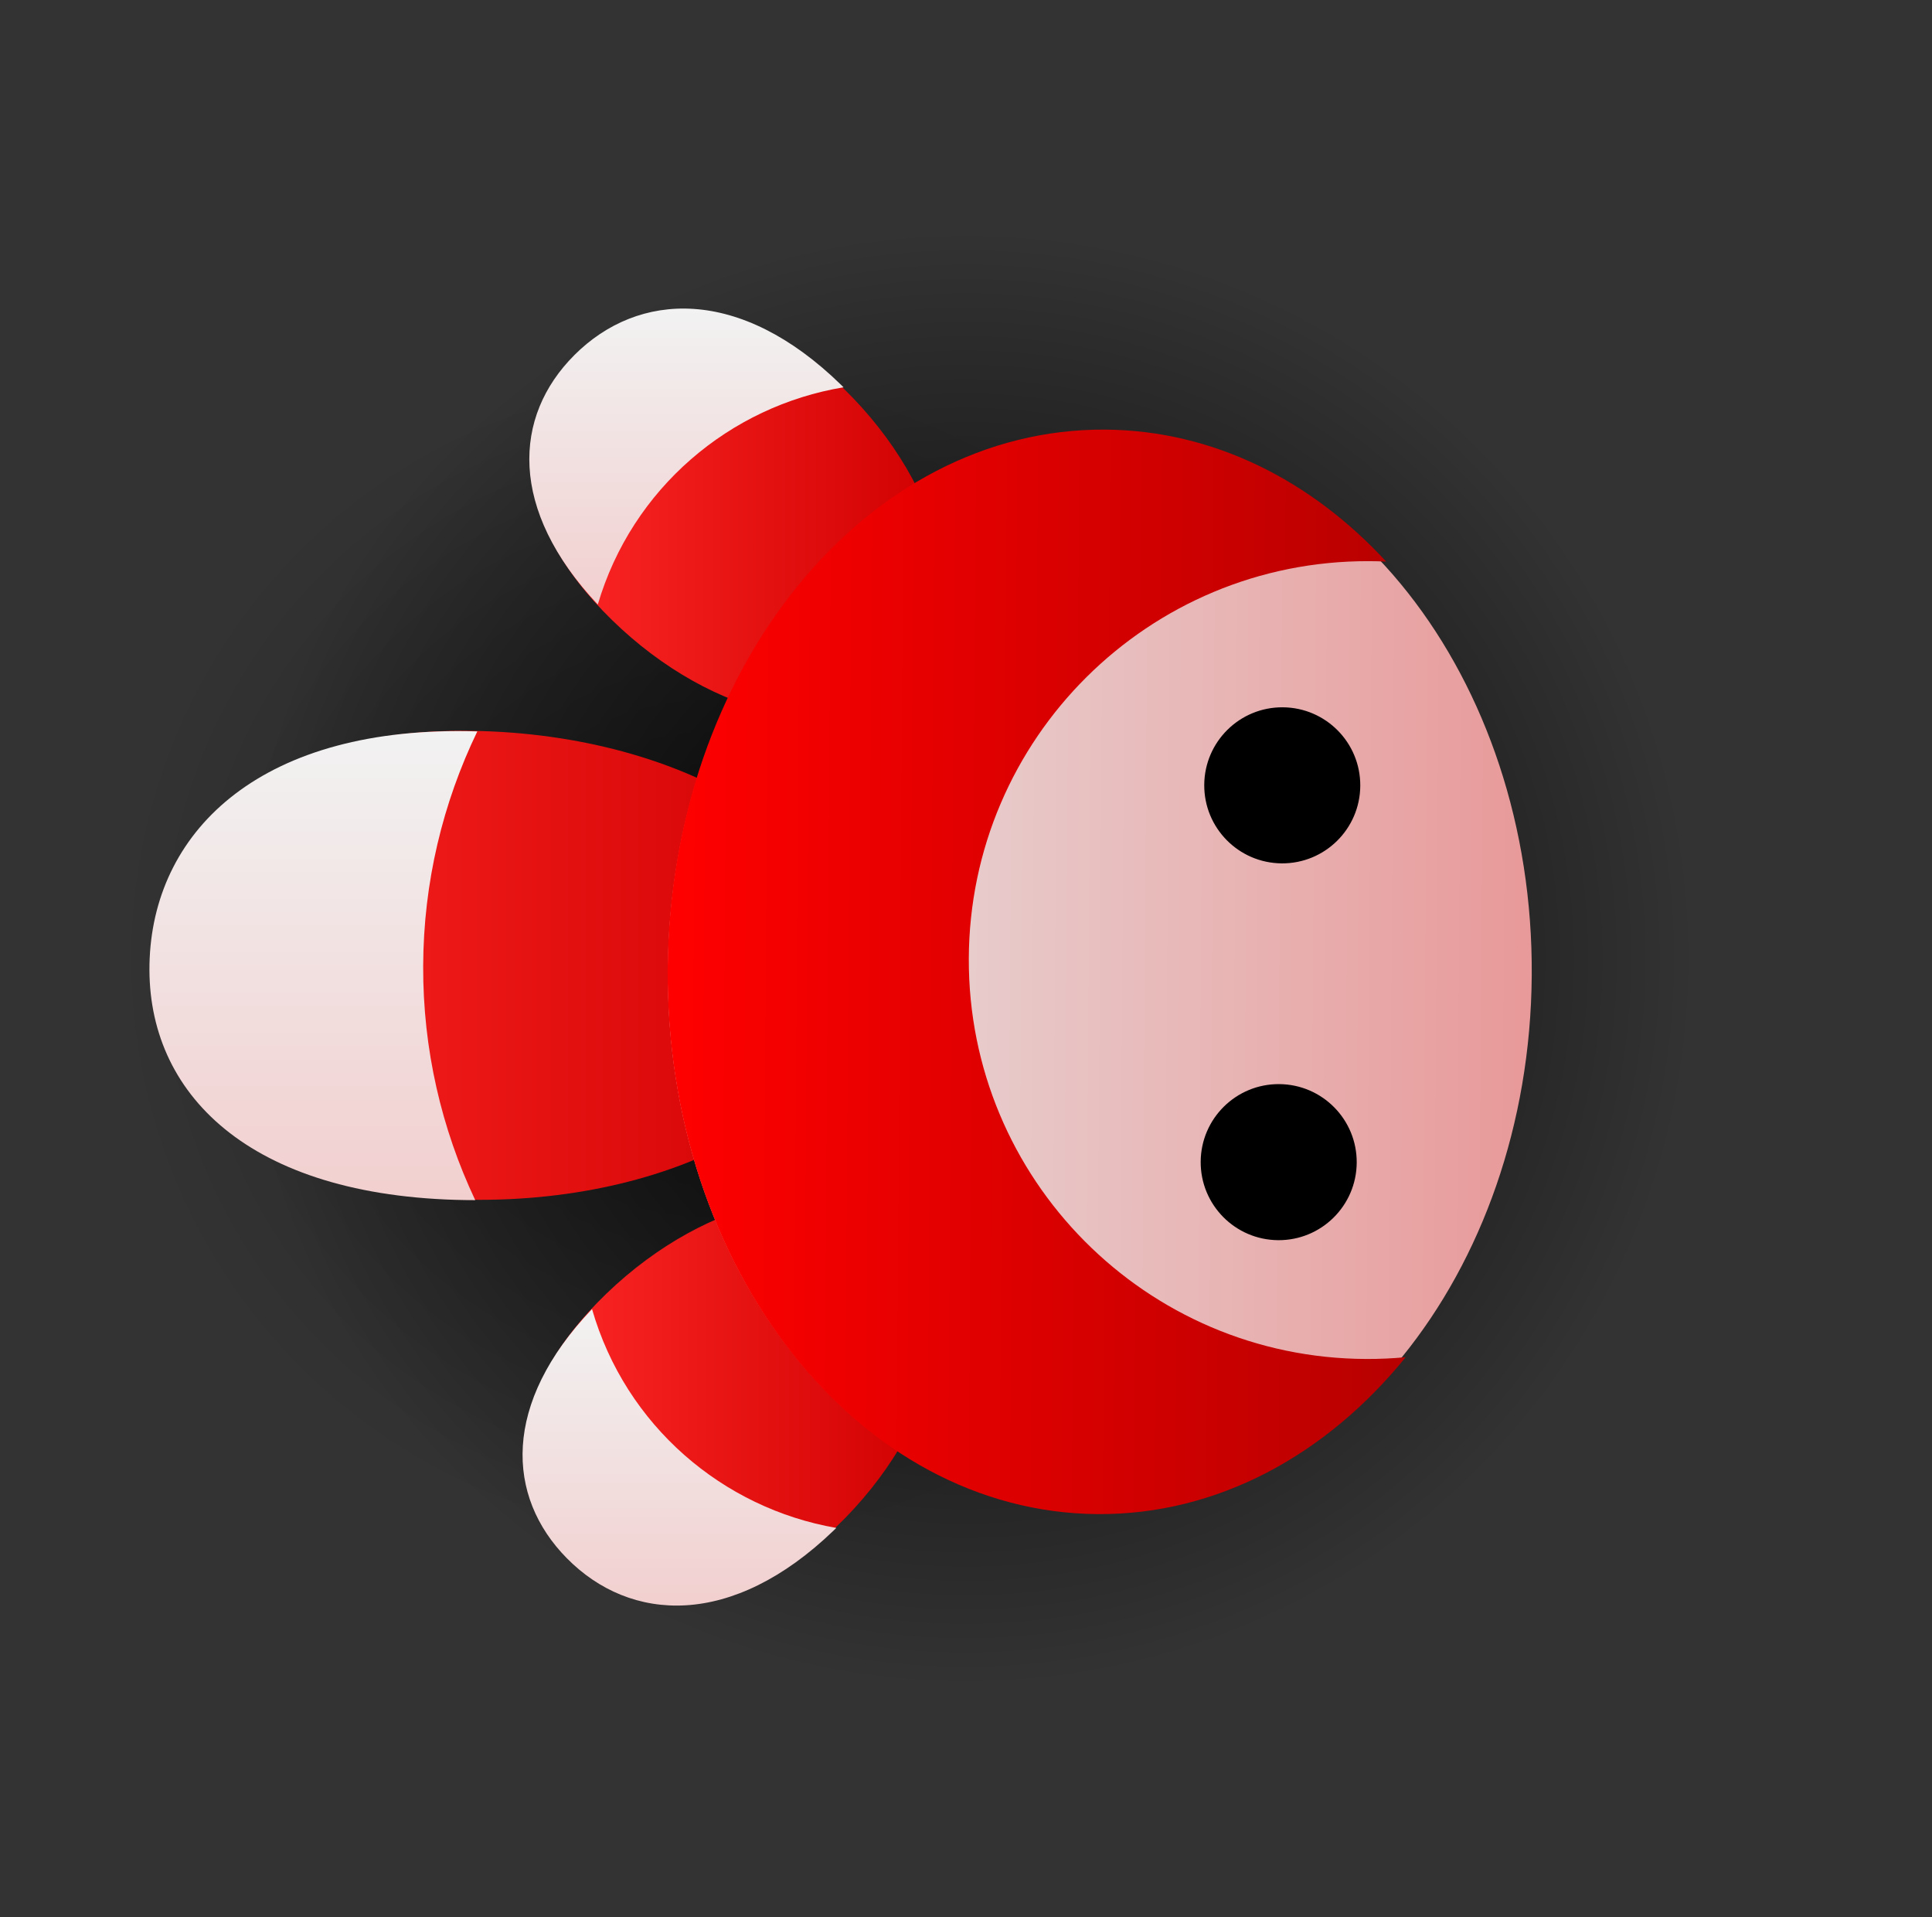 <svg version="1.1" xmlns="http://www.w3.org/2000/svg" xmlns:xlink="http://www.w3.org/1999/xlink" width="86.85" height="86.157" viewBox="0,0,86.85,86.157"><rect x="0" y="0" width="86.85" height="86.157" fill="#333333" stroke="none"/><defs><radialGradient cx="228.42" cy="180" r="26.662" gradientUnits="userSpaceOnUse" id="color-1"><stop offset="0" stop-color="#000000" stop-opacity="0.365"/><stop offset="1" stop-color="#000000" stop-opacity="0"/></radialGradient><radialGradient cx="240" cy="180" r="32.799" gradientUnits="userSpaceOnUse" id="color-2"><stop offset="0" stop-color="#000000"/><stop offset="1" stop-color="#000000" stop-opacity="0"/></radialGradient><linearGradient x1="203.523" y1="180.304" x2="235.155" y2="180.304" gradientUnits="userSpaceOnUse" id="color-3"><stop offset="0" stop-color="#ff2828"/><stop offset="1" stop-color="#d00000"/></linearGradient><linearGradient x1="210.662" y1="169.779" x2="210.662" y2="190.858" gradientUnits="userSpaceOnUse" id="color-4"><stop offset="0" stop-color="#f2f2f2"/><stop offset="1" stop-color="#f2cfcf"/></linearGradient><linearGradient x1="220.483" y1="160.065" x2="239.053" y2="160.065" gradientUnits="userSpaceOnUse" id="color-5"><stop offset="0" stop-color="#ff2828"/><stop offset="1" stop-color="#d00000"/></linearGradient><linearGradient x1="227.431" y1="150.789" x2="227.431" y2="164.088" gradientUnits="userSpaceOnUse" id="color-6"><stop offset="0" stop-color="#f2f2f2"/><stop offset="1" stop-color="#f2cfcf"/></linearGradient><linearGradient x1="220.182" y1="199.825" x2="238.791" y2="199.825" gradientUnits="userSpaceOnUse" id="color-7"><stop offset="0" stop-color="#ff2828"/><stop offset="1" stop-color="#d00000"/></linearGradient><linearGradient x1="227.119" y1="195.756" x2="227.119" y2="209.081" gradientUnits="userSpaceOnUse" id="color-8"><stop offset="0" stop-color="#f2f2f2"/><stop offset="1" stop-color="#f2cfcf"/></linearGradient><linearGradient x1="226.598" y1="180.487" x2="265.433" y2="180.765" gradientUnits="userSpaceOnUse" id="color-9"><stop offset="0" stop-color="#e8e6e6"/><stop offset="1" stop-color="#e89999"/></linearGradient><linearGradient x1="226.588" y1="180.459" x2="265.59" y2="180.739" gradientUnits="userSpaceOnUse" id="color-10"><stop offset="0" stop-color="#ff0000"/><stop offset="1" stop-color="#ab0000"/></linearGradient></defs><g transform="translate(-196.575,-136.921)"><g data-paper-data="{&quot;isPaintingLayer&quot;:true}" fill-rule="nonzero" stroke-linecap="butt" stroke-linejoin="miter" stroke-miterlimit="10" stroke-dasharray="" stroke-dashoffset="0" style="mix-blend-mode: normal"><path d="M228.42,206.662c-14.725,0 -26.662,-11.937 -26.662,-26.662c0,-14.725 11.937,-26.662 26.662,-26.662c14.725,0 26.662,11.937 26.662,26.662c0,14.725 -11.937,26.662 -26.662,26.662z" fill="url(#color-1)" stroke="#000000" stroke-width="0"/><path d="M240,212.799c-18.114,0 -32.799,-14.685 -32.799,-32.799c0,-18.114 14.685,-32.799 32.799,-32.799c18.114,0 32.799,14.685 32.799,32.799c0,18.114 -14.685,32.799 -32.799,32.799z" fill="url(#color-2)" stroke="#000000" stroke-width="0"/><path d="M235.148,180.827c-0.268,5.814 -8.273,10.293 -17.88,10.004c-9.607,-0.289 -14.002,-5.053 -13.734,-10.867c0.268,-5.814 5.098,-10.475 14.705,-10.187c9.607,0.289 17.177,5.235 16.909,11.049z" fill="url(#color-3)" stroke="#000000" stroke-width="0"/><path d="M217.038,190.845c-9.607,-0.288 -14.002,-5.053 -13.734,-10.867c0.268,-5.814 5.098,-10.475 14.705,-10.187c0.008,0 0.015,0 0.023,0.001c-1.551,3.213 -2.421,6.784 -2.434,10.549c-0.013,3.746 0.825,7.306 2.34,10.517c-0.298,0 -0.598,-0.004 -0.9,-0.013z" fill="url(#color-4)" stroke="#000000" stroke-width="0"/><path d="M237.546,167.641c-2.875,2.873 -8.9,1.596 -13.458,-2.853c-4.557,-4.449 -4.456,-8.869 -1.581,-11.742c2.875,-2.873 7.435,-3.111 11.993,1.338c4.557,4.449 5.921,10.384 3.046,13.257z" fill="url(#color-5)" stroke="#000000" stroke-width="0"/><path d="M222.393,152.881c2.875,-2.873 7.435,-3.111 11.993,1.338c0.037,0.036 0.073,0.072 0.11,0.108c-5.105,0.847 -9.502,4.525 -11.048,9.761c-4.018,-4.266 -3.814,-8.449 -1.054,-11.207z" fill="url(#color-6)" stroke="#000000" stroke-width="0"/><path d="M234.177,205.534c-4.587,4.418 -9.145,4.15 -12.001,1.258c-2.856,-2.892 -2.928,-7.313 1.659,-11.731c4.587,-4.418 10.621,-5.655 13.476,-2.763c2.856,2.892 1.452,8.819 -3.135,13.237z" data-paper-data="{&quot;index&quot;:null}" fill="url(#color-7)" stroke="#000000" stroke-width="0"/><path d="M223.189,195.756c1.511,5.246 5.884,8.953 10.982,9.834c-0.037,0.036 -0.073,0.072 -0.111,0.107c-4.587,4.418 -9.145,4.15 -12.001,1.258c-2.741,-2.776 -2.917,-6.961 1.129,-11.199z" data-paper-data="{&quot;index&quot;:null}" fill="url(#color-8)" stroke="#000000" stroke-width="0"/><path d="M226.598,180.487c0.096,-13.402 8.868,-24.203 19.591,-24.126c10.724,0.077 19.34,11.003 19.243,24.405c-0.096,13.402 -8.868,24.203 -19.591,24.126c-10.724,-0.077 -19.34,-11.003 -19.243,-24.405z" fill="url(#color-9)" stroke="#000000" stroke-width="0"/><path d="M250.55,189.126c0.014,-1.937 1.595,-3.496 3.532,-3.482c1.937,0.014 3.496,1.595 3.482,3.532c-0.014,1.937 -1.595,3.496 -3.532,3.482c-1.937,-0.014 -3.496,-1.595 -3.482,-3.532z" fill="#000000" stroke="#000000" stroke-width="0"/><path d="M250.71,172.191c0.014,-1.937 1.595,-3.496 3.532,-3.482c1.937,0.014 3.496,1.595 3.482,3.532c-0.014,1.937 -1.595,3.496 -3.532,3.482c-1.937,-0.014 -3.496,-1.595 -3.482,-3.532z" fill="#000000" stroke="#000000" stroke-width="0"/><path d="M226.588,180.459c0.097,-13.459 8.906,-24.307 19.676,-24.23c4.835,0.035 9.244,2.266 12.625,5.931c-0.257,-0.012 -0.515,-0.018 -0.775,-0.019c-9.901,-0.033 -17.955,7.967 -17.988,17.868c-0.033,9.901 7.967,17.955 17.868,17.988c0.597,0.002 1.188,-0.025 1.771,-0.08c-3.561,4.392 -8.461,7.09 -13.851,7.052c-10.77,-0.077 -19.423,-11.051 -19.326,-24.51z" fill="url(#color-10)" stroke="#000000" stroke-width="0"/><path d="M196.575,222.605l0.47,-85.684l86.38,0.474l-0.47,85.684z" fill="none" stroke="none" stroke-width="NaN"/></g></g></svg>
